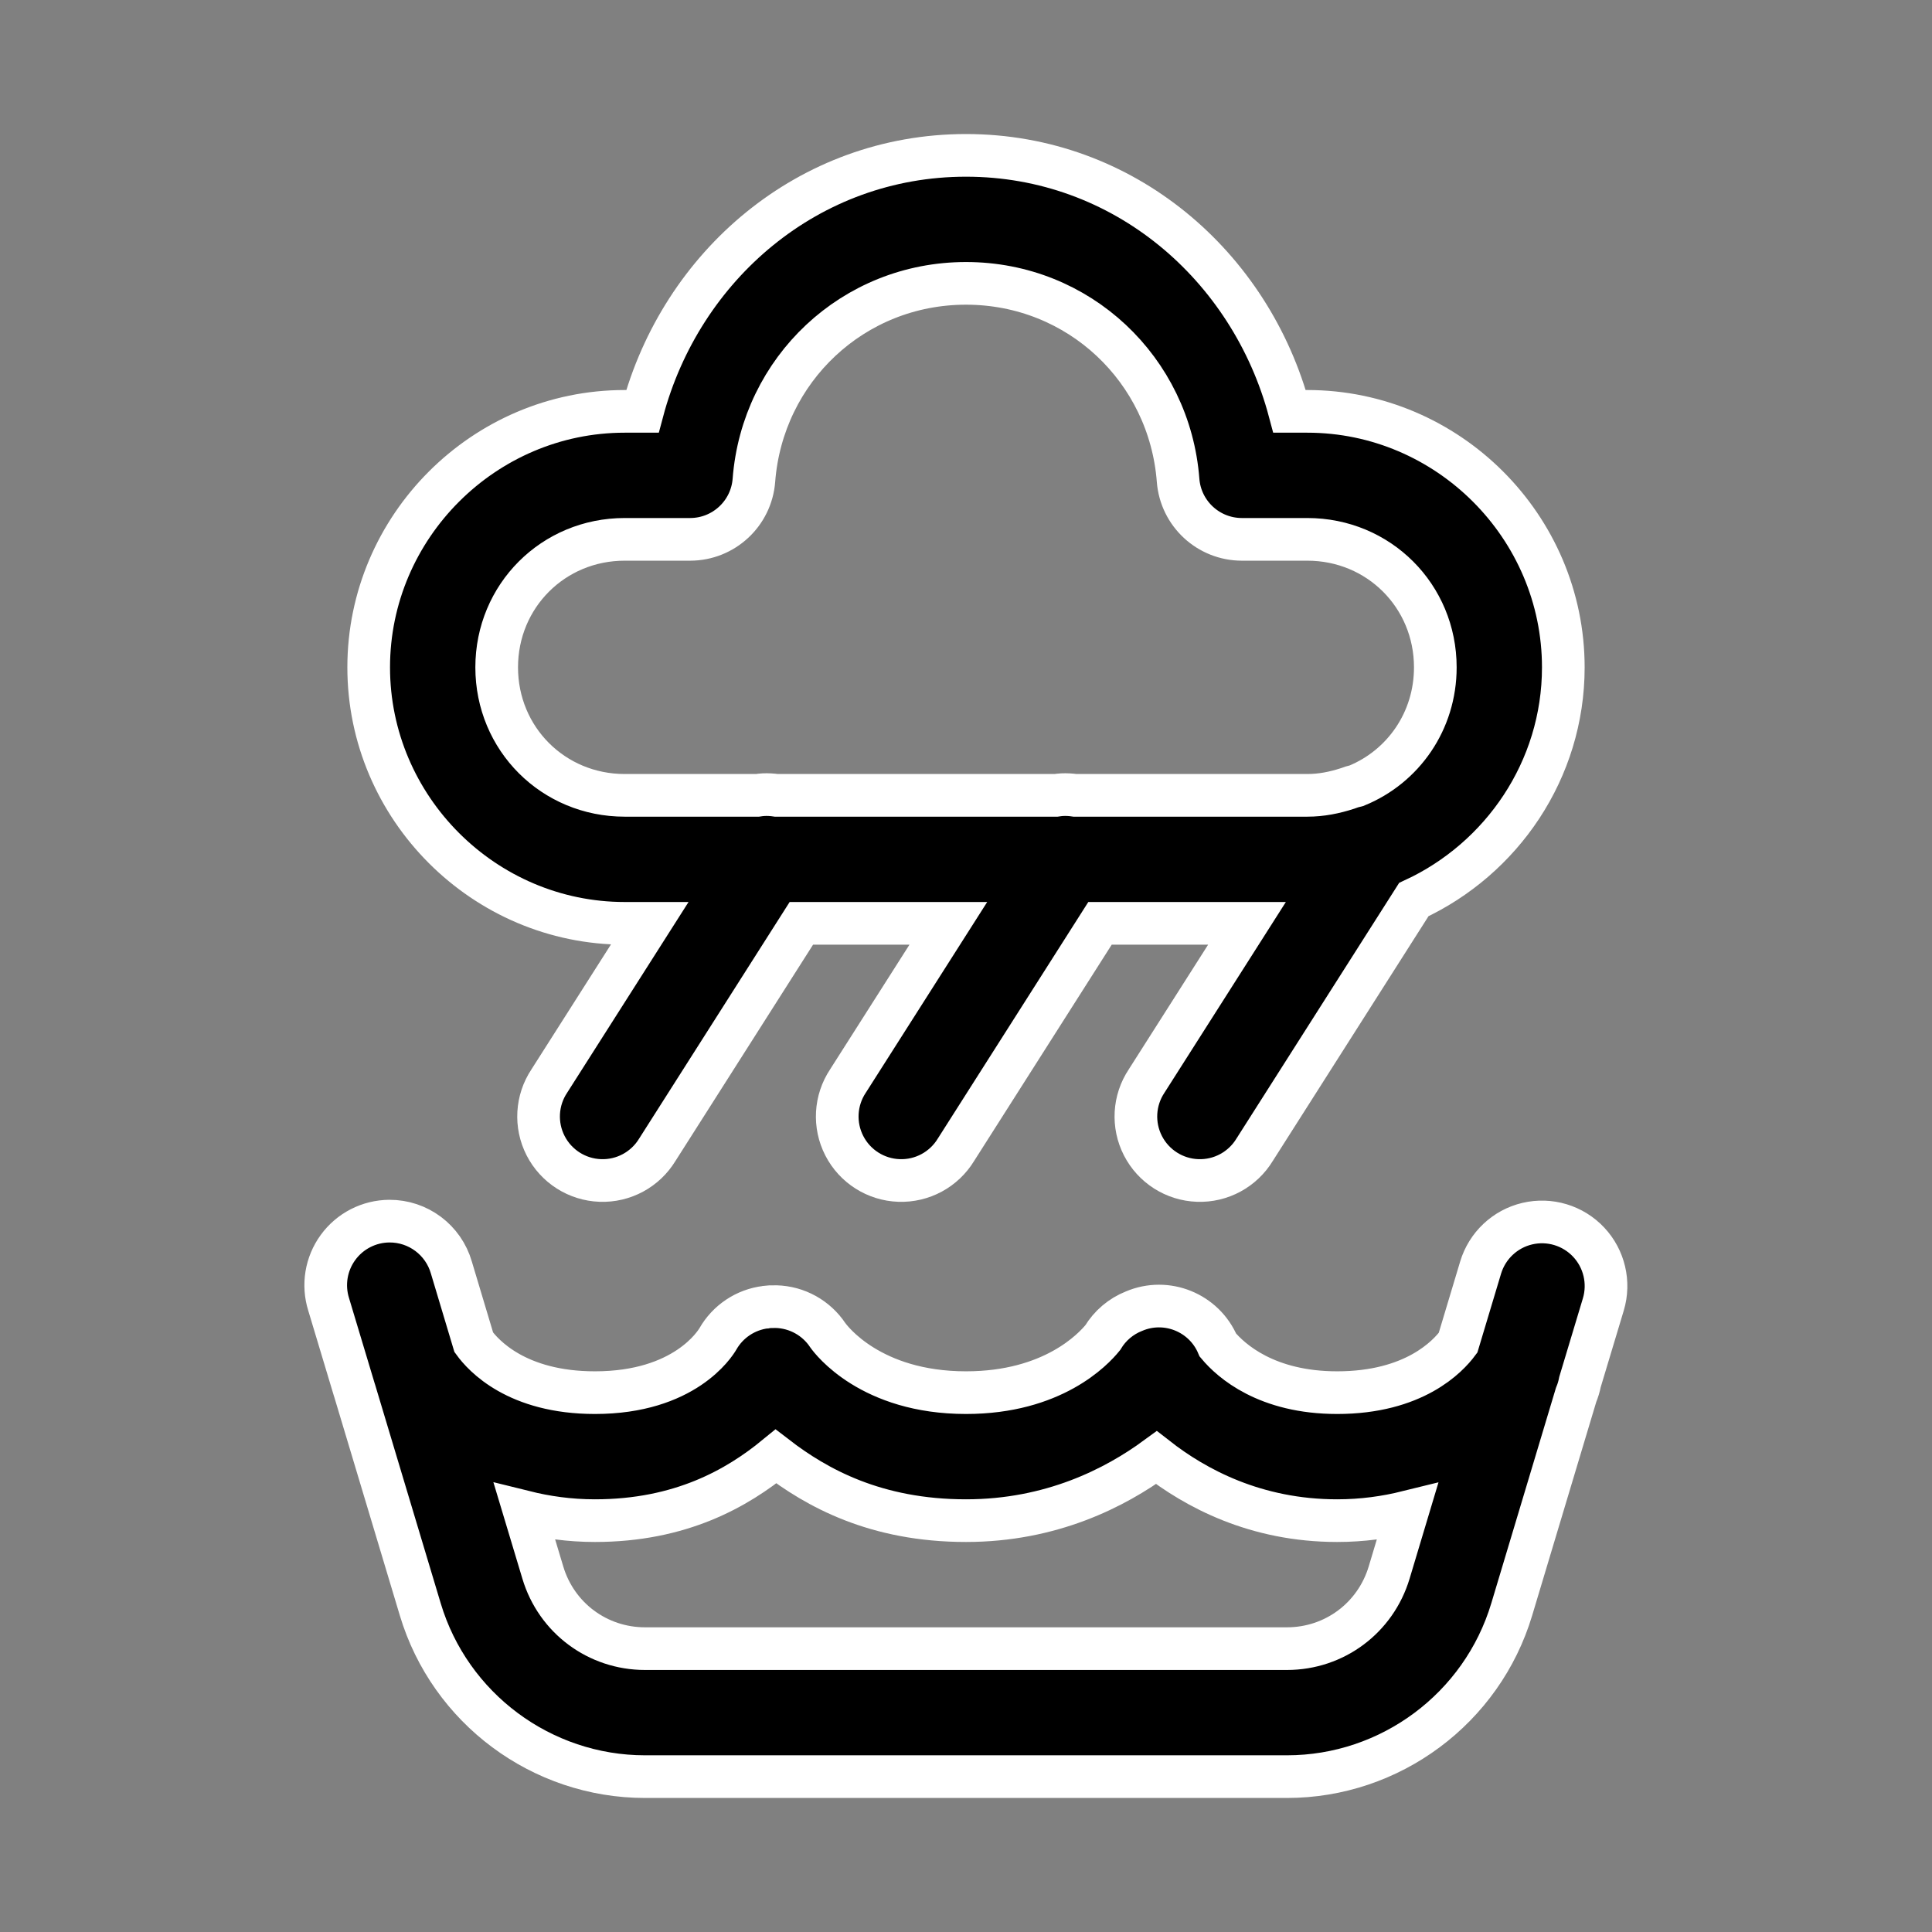 <svg width='24' height='24' viewBox='0 0 24 24' xmlns='http://www.w3.org/2000/svg' xmlns:xlink='http://www.w3.org/1999/xlink'><rect x="0" y="0" width="24" height="24" fill="#808080" stroke="none"/><rect width='24' height='24' stroke='none' fill='#ffffff' opacity='0'/>


<g transform="matrix(0.53 0 0 0.53 12 12)" >
<path style="stroke: white; stroke-width: 1; stroke-dasharray: none; stroke-linecap: butt; stroke-dashoffset: 0; stroke-linejoin: miter; stroke-miterlimit: 4; fill: rgb(0,0,0); fill-rule: nonzero; opacity: 1;" transform=" translate(-24, -24)" d="M 24 5 C 20.308 5 17.325 7.585 16.416 11 L 16 11 C 12.704 11 10 13.704 10 17 C 10 20.296 12.704 23 16 23 L 16.586 23 L 14.234 26.695 C 13.932 27.148 13.899 27.728 14.147 28.212 C 14.395 28.696 14.886 29.008 15.429 29.027 C 15.973 29.047 16.484 28.77 16.766 28.305 L 20.141 23 L 23.586 23 L 21.234 26.695 C 20.932 27.148 20.899 27.728 21.147 28.212 C 21.395 28.696 21.886 29.008 22.429 29.027 C 22.973 29.047 23.484 28.77 23.766 28.305 L 27.141 23 L 30.586 23 L 28.234 26.695 C 27.932 27.148 27.899 27.728 28.147 28.212 C 28.395 28.696 28.886 29.008 29.429 29.027 C 29.973 29.047 30.484 28.77 30.766 28.305 L 34.496 22.443 C 36.556 21.49 38 19.406 38 17 C 38 13.704 35.296 11 32 11 L 31.584 11 C 30.675 7.585 27.692 5 24 5 z M 24 8 C 26.648 8 28.772 10.025 28.971 12.615 C 29.031 13.397 29.683 14 30.467 14 L 32 14 C 33.674 14 35 15.326 35 17 C 35 18.263 34.245 19.327 33.156 19.773 C 33.082 19.79 33.009 19.812 32.938 19.84 C 32.642 19.936 32.331 20 32 20 L 26.555 20 C 26.456 19.985 26.357 19.98 26.258 19.984 C 26.208 19.987 26.159 19.992 26.109 20 L 19.555 20 C 19.456 19.985 19.357 19.98 19.258 19.984 C 19.208 19.987 19.159 19.992 19.109 20 L 16 20 C 14.326 20 13 18.674 13 17 C 13 15.326 14.326 14 16 14 L 17.533 14 C 18.317 14 18.969 13.397 19.029 12.615 C 19.228 10.025 21.352 8 24 8 z M 10.484 29.98 C 10.008 29.983 9.561 30.212 9.281 30.597 C 9 30.982 8.919 31.477 9.062 31.932 L 9.662 33.928 C 9.666 33.94 9.67 33.953 9.674 33.965 L 11.209 39.08 C 11.904 41.401 14.054 43 16.477 43 L 31.523 43 C 33.946 43 36.095 41.4 36.791 39.08 L 38.299 34.055 C 38.34 33.957 38.371 33.855 38.391 33.75 L 38.938 31.932 C 39.092 31.418 38.96 30.861 38.593 30.471 C 38.225 30.08 37.677 29.916 37.155 30.039 C 36.633 30.162 36.217 30.555 36.062 31.068 L 35.533 32.83 C 35.295 33.15 34.505 34 32.699 34 C 31.045 34 30.215 33.256 29.904 32.885 C 29.581 32.122 28.7 31.766 27.938 32.09 C 27.632 32.211 27.375 32.429 27.205 32.711 C 26.984 32.983 26.036 34 24 34 C 21.761 34 20.837 32.76 20.762 32.656 C 20.491 32.248 20.039 31.997 19.549 31.984 C 19.504 31.983 19.459 31.984 19.414 31.986 C 19.41 31.986 19.405 31.986 19.4 31.986 C 19.373 31.988 19.346 31.991 19.318 31.994 C 19.314 31.995 19.309 31.995 19.305 31.996 C 19.304 31.996 19.303 31.996 19.303 31.996 C 18.833 32.054 18.418 32.331 18.184 32.742 C 18.118 32.852 17.407 34 15.303 34 C 13.47 34 12.687 33.128 12.463 32.82 L 11.938 31.068 C 11.752 30.421 11.158 29.976 10.484 29.98 z M 19.545 35.496 C 20.496 36.229 21.88 37 24 37 C 26.004 37 27.5 36.228 28.463 35.523 C 29.375 36.236 30.783 37 32.699 37 C 33.297 37 33.842 36.921 34.344 36.797 L 33.918 38.217 C 33.598 39.281 32.633 40 31.523 40 L 16.477 40 C 15.367 40 14.401 39.282 14.082 38.219 L 13.654 36.795 C 14.157 36.92 14.704 37 15.303 37 C 17.316 37 18.641 36.237 19.545 35.496 z" stroke-linecap="round" />
</g>
</svg>